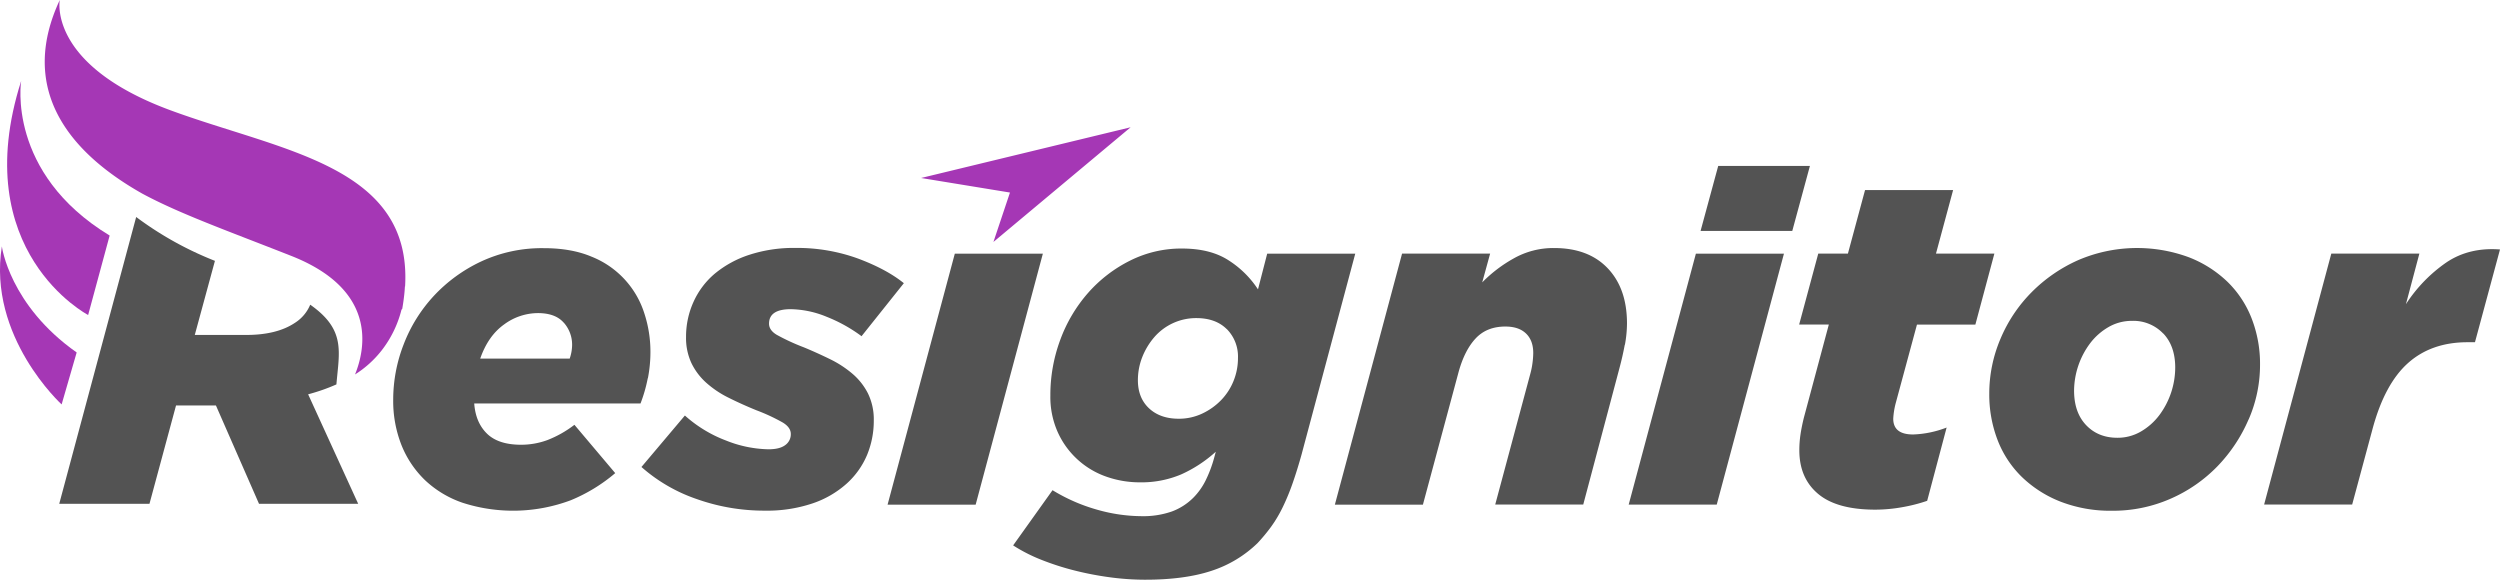 <svg fill="none" xmlns="http://www.w3.org/2000/svg" viewBox="0 0 138 32">
  <path d="M35.757 20.875a8.121 8.121 0 0 1-.4 1.395h-9.18c.051.701.285 1.256.703 1.665.418.409 1.045.614 1.88.615a4.196 4.196 0 0 0 1.451-.256 5.993 5.993 0 0 0 1.497-.845l2.252 2.667a9.144 9.144 0 0 1-2.457 1.499 9.074 9.074 0 0 1-5.96.14 5.714 5.714 0 0 1-2.073-1.241 5.546 5.546 0 0 1-1.304-1.933 6.63 6.63 0 0 1-.461-2.533 8.407 8.407 0 0 1 .576-3.035 8.3 8.3 0 0 1 1.663-2.676 8.482 8.482 0 0 1 2.623-1.907 7.94 7.94 0 0 1 3.453-.731c1.023 0 1.906.158 2.648.475a4.975 4.975 0 0 1 1.791 1.226 4.981 4.981 0 0 1 1.1 1.872 6.802 6.802 0 0 1 .345 2.164 7.563 7.563 0 0 1-.141 1.447l-.005-.005Zm-4.643-3.067c-.306-.351-.784-.526-1.432-.525a3.16 3.16 0 0 0-1.856.627c-.587.419-1.026 1.046-1.318 1.883h4.939a2.344 2.344 0 0 0 .133-.743 1.817 1.817 0 0 0-.461-1.241h-.005Zm16.45.755a8.385 8.385 0 0 0-1.932-1.076 5.41 5.41 0 0 0-1.982-.42c-.799 0-1.199.267-1.199.8 0 .239.141.444.422.613.482.266.983.497 1.497.692.495.205.977.423 1.446.653a5.854 5.854 0 0 1 1.24.807c.355.302.646.672.857 1.088.224.467.333.98.32 1.497a4.921 4.921 0 0 1-.37 1.895 4.466 4.466 0 0 1-1.132 1.588 5.407 5.407 0 0 1-1.881 1.088 7.855 7.855 0 0 1-2.608.4 11.159 11.159 0 0 1-3.786-.641 9.014 9.014 0 0 1-3.048-1.769l2.398-2.841a7.209 7.209 0 0 0 2.278 1.383 6.61 6.61 0 0 0 2.339.481c.409 0 .717-.077.921-.231a.729.729 0 0 0 .308-.615c0-.239-.145-.448-.436-.627a10.254 10.254 0 0 0-1.457-.679c-.546-.222-1.058-.453-1.535-.692a5.488 5.488 0 0 1-1.242-.832 3.492 3.492 0 0 1-.818-1.088 3.277 3.277 0 0 1-.294-1.435 4.649 4.649 0 0 1 .409-1.932 4.4 4.4 0 0 1 1.176-1.563 5.781 5.781 0 0 1 1.893-1.037 7.913 7.913 0 0 1 2.559-.384 9.831 9.831 0 0 1 3.464.589c1.049.393 1.889.845 2.521 1.357l-2.329 2.919.003.011Zm6.293 9.295h-4.863l3.712-13.857h4.86l-3.709 13.852v.005Zm18.01-2.843c-.171.615-.341 1.166-.512 1.652-.157.455-.341.9-.55 1.333a7.172 7.172 0 0 1-.639 1.075 9.697 9.697 0 0 1-.754.909 6.568 6.568 0 0 1-2.531 1.523c-.99.329-2.211.493-3.661.493a14.61 14.61 0 0 1-2.008-.141 17.336 17.336 0 0 1-1.96-.384 14.647 14.647 0 0 1-1.804-.588 8.834 8.834 0 0 1-1.523-.781l2.175-3.047a9.761 9.761 0 0 0 2.458 1.075 9.11 9.11 0 0 0 2.457.359 4.801 4.801 0 0 0 1.663-.256 3.295 3.295 0 0 0 1.199-.768 3.658 3.658 0 0 0 .666-.933 6.934 6.934 0 0 0 .486-1.293l.083-.308a7.277 7.277 0 0 1-1.918 1.255 5.635 5.635 0 0 1-2.277.435 5.539 5.539 0 0 1-1.829-.307 4.599 4.599 0 0 1-2.687-2.433 4.754 4.754 0 0 1-.421-2.048 8.746 8.746 0 0 1 .549-3.085 8.212 8.212 0 0 1 1.536-2.587 7.609 7.609 0 0 1 2.315-1.779 6.305 6.305 0 0 1 2.864-.667c1.058 0 1.924.222 2.598.667a5.386 5.386 0 0 1 1.599 1.587l.508-1.971h4.861l-2.943 11.009v.005Zm-4.144-6.841c-.409-.41-.972-.615-1.688-.615a3.053 3.053 0 0 0-2.315 1.049 3.84 3.84 0 0 0-.666 1.101 3.471 3.471 0 0 0-.242 1.28c0 .65.205 1.166.614 1.549.409.383.955.575 1.637.576a3.006 3.006 0 0 0 1.292-.281 3.549 3.549 0 0 0 1.048-.743 3.27 3.27 0 0 0 .691-1.067 3.357 3.357 0 0 0 .242-1.267 2.151 2.151 0 0 0-.614-1.588v.004Zm21.964.857a16.658 16.658 0 0 1-.294 1.293l-1.998 7.528h-4.859l1.945-7.247a4.256 4.256 0 0 0 .115-.588 4.508 4.508 0 0 0 .039-.533c0-.46-.133-.819-.4-1.075-.266-.256-.643-.384-1.138-.384-.683 0-1.229.217-1.637.652-.409.435-.723 1.053-.945 1.856l-1.97 7.323h-4.86l3.709-13.856h4.861l-.436 1.587a7.649 7.649 0 0 1 1.732-1.319 4.44 4.44 0 0 1 2.238-.576c1.262 0 2.247.372 2.955 1.115.708.743 1.063 1.754 1.066 3.033a6.673 6.673 0 0 1-.115 1.191h-.008Zm9.247-6.285h-5.062l.973-3.585h5.062l-.973 3.585Zm-4.17 15.107h-4.86l3.709-13.852h4.861l-3.71 13.852Zm15.325-13.852-1.049 3.917h-3.224l-1.176 4.349a4.239 4.239 0 0 0-.133.845c0 .581.366.872 1.099.871a5.632 5.632 0 0 0 1.848-.383l-1.074 4.045a8.907 8.907 0 0 1-1.395.355 8.504 8.504 0 0 1-1.465.133c-1.416 0-2.469-.29-3.16-.871-.691-.58-1.037-1.383-1.037-2.407a5.984 5.984 0 0 1 .064-.871c.043-.289.106-.604.192-.947l1.372-5.121h-1.638l1.055-3.917h1.637l.946-3.508h4.861l-.946 3.508h3.223Zm14.032 9.153a8.596 8.596 0 0 1-1.713 2.58 8.137 8.137 0 0 1-2.585 1.792 7.869 7.869 0 0 1-3.236.667 7.611 7.611 0 0 1-2.84-.5 6.456 6.456 0 0 1-2.132-1.357 5.699 5.699 0 0 1-1.344-2.035 6.99 6.99 0 0 1-.463-2.567 7.706 7.706 0 0 1 .614-3.021 8.094 8.094 0 0 1 1.72-2.579 8.453 8.453 0 0 1 2.584-1.779 8.247 8.247 0 0 1 6.075-.163c.8.304 1.53.766 2.149 1.357a5.7 5.7 0 0 1 1.343 2.035c.311.808.468 1.667.461 2.533a7.544 7.544 0 0 1-.628 3.035l-.005.001Zm-4.713-4.744a2.263 2.263 0 0 0-.788-.534 2.258 2.258 0 0 0-.936-.164 2.546 2.546 0 0 0-1.306.349c-.395.23-.74.537-1.014.903a4.417 4.417 0 0 0-.875 2.593c0 .809.222 1.446.666 1.911.444.465 1.019.697 1.724.697.459.004.91-.117 1.306-.349a3.433 3.433 0 0 0 1.013-.903 4.418 4.418 0 0 0 .874-2.62c0-.792-.219-1.42-.658-1.884h-.006Zm17.21.481h-.409c-1.332 0-2.428.384-3.288 1.152-.859.768-1.512 1.98-1.957 3.636l-1.125 4.173h-4.86l3.709-13.852h4.861l-.742 2.791a8.226 8.226 0 0 1 2.251-2.317c.835-.555 1.816-.789 2.942-.704l-1.382 5.121Z" fill="#535353"/>
  <path fill-rule="evenodd" clip-rule="evenodd" d="m54.837 13.356 7.574-6.331-11.568 2.8 4.907.803-.913 2.728ZM22.351 15.812c-.008.152-.02.301-.036.449-.028.256-.064.519-.112.789l-.041.045a6.054 6.054 0 0 1-1.098 2.252 5.765 5.765 0 0 1-1.466 1.323c.578-1.425 1.242-4.667-3.516-6.543-3.513-1.385-6.148-2.321-8.22-3.435C3.415 8.187 1.128 4.64 3.3 0c0 0-.693 3.573 6.093 6.081 6.147 2.267 13.363 3.057 12.968 9.733l-.011-.003Z" fill="#A537B5"/>
  <path fill-rule="evenodd" clip-rule="evenodd" d="m6.051 13.008-1.186 4.38s-6.701-3.496-3.697-12.919c0 0-.825 5.067 4.885 8.533l-.003.005Z" fill="#A537B5"/>
  <path fill-rule="evenodd" clip-rule="evenodd" d="m4.233 19.452-.831 2.872s-4.098-3.735-3.299-8.724c0 0 .417 3.244 4.13 5.857v-.005Z" fill="#A537B5"/>
  <path fill-rule="evenodd" clip-rule="evenodd" d="m11.864 14.4-1.112 4.089h2.84c1.125 0 2.021-.222 2.686-.667a2.167 2.167 0 0 0 .846-1.003c1.972 1.385 1.599 2.58 1.446 4.4a10.441 10.441 0 0 1-1.561.547l2.763 6.043h-5.475l-2.378-5.428H9.717l-1.466 5.428h-4.981l4.247-15.831a18.701 18.701 0 0 0 4.347 2.421Z" fill="#535353"/>
</svg>
